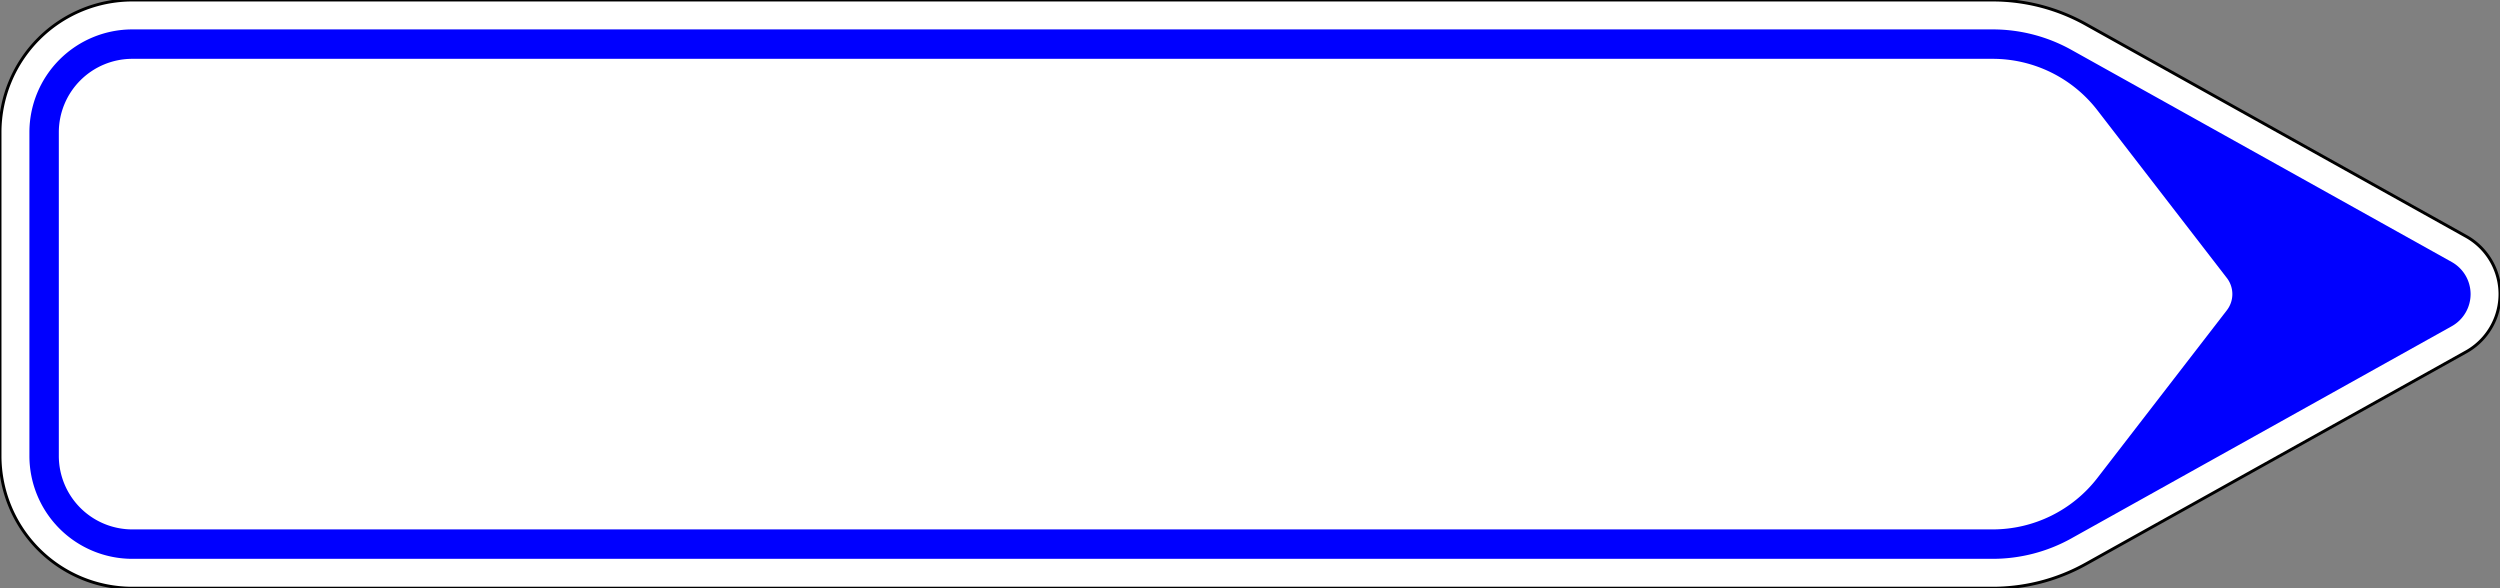 <?xml version="1.0" encoding="UTF-8"?>
<!DOCTYPE svg PUBLIC '-//W3C//DTD SVG 1.0//EN' 'http://www.w3.org/TR/2001/REC-SVG-20010904/DTD/svg10.dtd'>
<svg xmlns:xlink="http://www.w3.org/1999/xlink" xmlns="http://www.w3.org/2000/svg" width="850" height="200">
<rect width="100%" height="100%" fill="#808080" stroke="none"/>
<!--Gegenereerd door de SIMaD-toepassing (http://www.dlw.be).-->
<g style="stroke:none;fill-rule:evenodd;" transform="matrix(1,0,0,-1,0,200)">
<path d=" M838.461 80.35 A22.5 22.5 0 0 1 838.461 119.65 L838.46 119.65 L709.174 191.766 A65 65 0 0 1 677.51 200 L45 200 A45 45 0 0 1 0 155 L0 45 A45 45 0 0 1 45 0 L677.51 0 A65 65 0 0 1 709.174 8.234 L709.17 8.23 Z" style="fill:rgb(255,255,255);stroke:rgb(0,0,0);" />
<path d=" M833.589 89.083 A12.5 12.5 0 0 1 833.589 110.917 L833.59 110.92 L704.302 183.033 A55 55 0 0 1 677.51 190 L45 190 A35 35 0 0 1 10 155 L10 45 A35 35 0 0 1 45 10 L677.51 10 A55 55 0 0 1 704.302 16.967 L704.3 16.97 Z" style="fill:rgb(0,0,255);" />
<path d=" M757.124 94.5 A9 9 0 0 1 757.124 105.5 L757.12 105.5 L713.12 162.5 A45 45 0 0 1 677.5 180 L45 180 A25 25 0 0 1 20 155 L20 45 A25 25 0 0 1 45 20 L677.5 20 A45 45 0 0 1 713.12 37.5 L713.12 37.5 Z" style="fill:rgb(255,255,255);" />
</g>
</svg>
